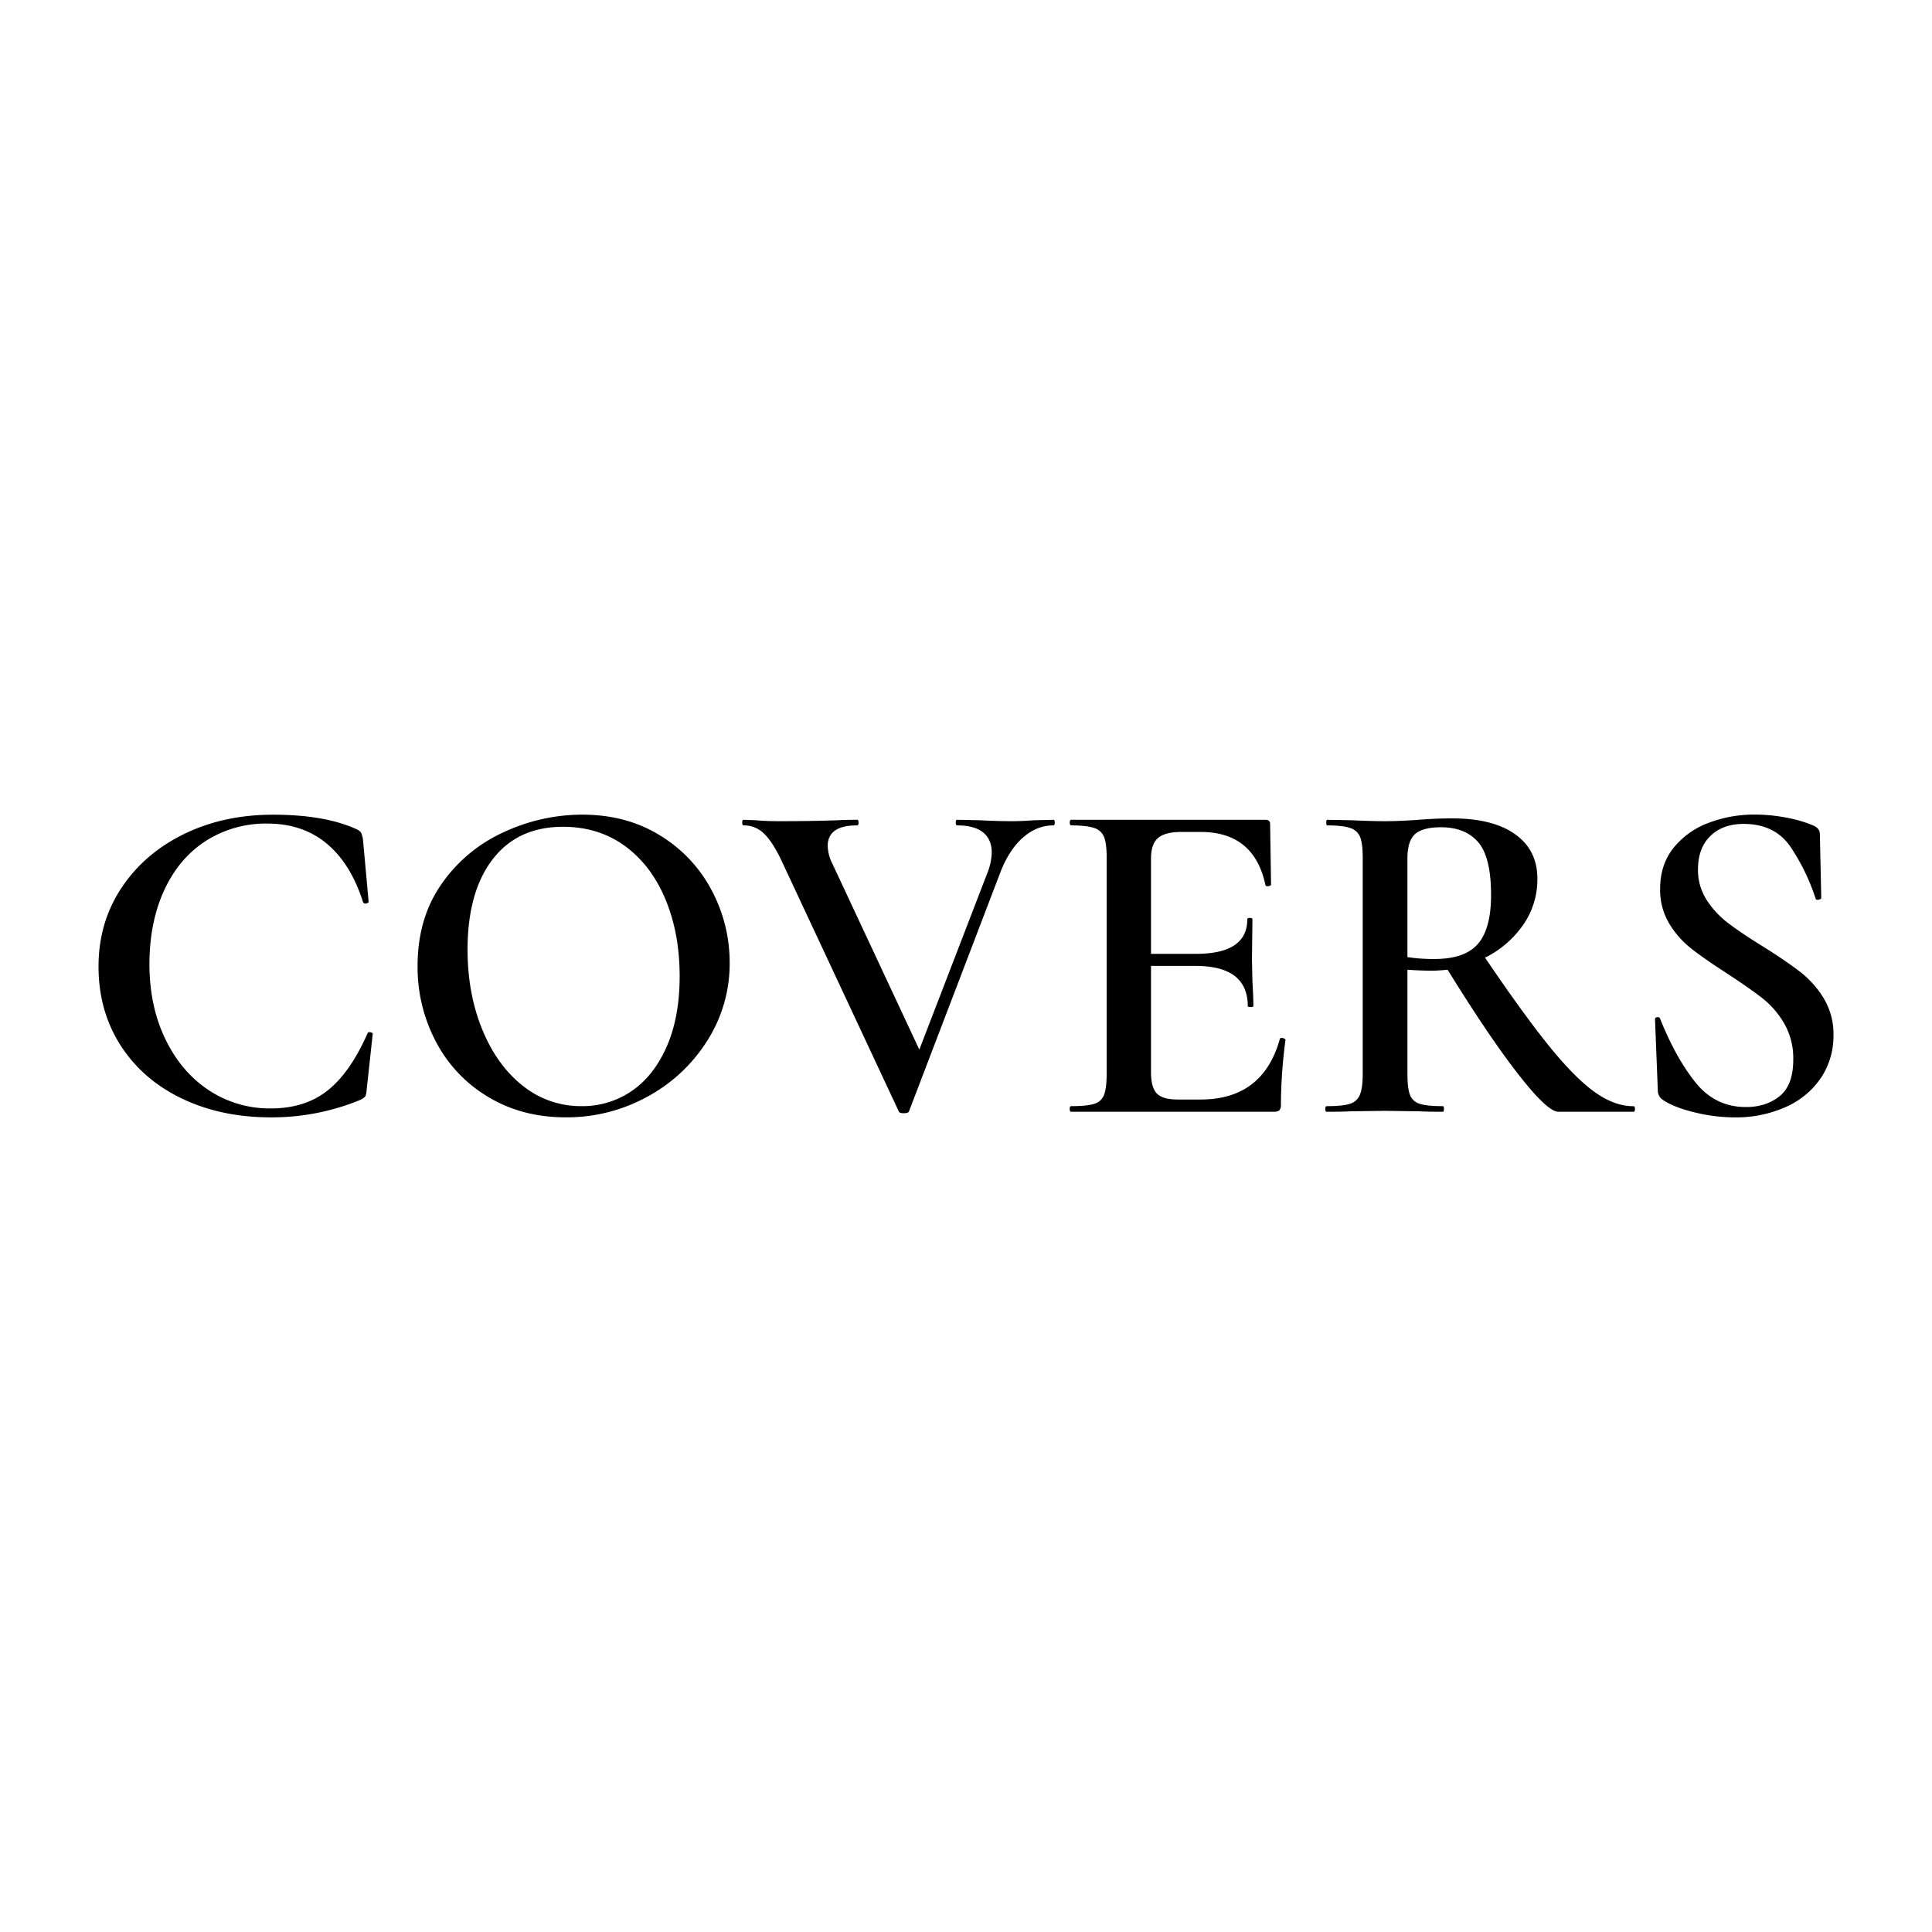 <svg id="Layer_1" data-name="Layer 1" xmlns="http://www.w3.org/2000/svg" viewBox="0 0 1000 1000"><title>Covers Icon</title><path d="M184.47,429.16a5.82,5.82,0,0,1,2.42,1.81,13.8,13.8,0,0,1,1,3.75l2.9,31.91c0,.49-.4.81-1.2,1a1.39,1.39,0,0,1-1.7-.73q-6.28-19.81-18.74-30.22t-30.82-10.4a57.67,57.67,0,0,0-31.56,8.83q-13.91,8.84-21.64,25.39T77.35,499q0,21.76,8.23,38.81t22.48,26.48a57.07,57.07,0,0,0,32.16,9.43q17.66,0,29.38-9.31t20.67-29.62c.16-.49.64-.64,1.45-.49s1.21.41,1.21.73l-3.14,29c-.16,1.93-.45,3.14-.85,3.62a8.34,8.34,0,0,1-2.54,1.69,120.12,120.12,0,0,1-46.18,9q-25.87,0-46.18-9.79T62.36,541Q51,523.22,51,500.24q0-22.73,11.85-40.62t32.4-27.93q20.55-10,45.94-10Q168,421.66,184.47,429.16Z"/><path d="M252.77,567.82a72,72,0,0,1-27.08-28.53A82.53,82.53,0,0,1,216.14,500q0-24.9,12.57-42.68A78.77,78.77,0,0,1,261,430.61a96.4,96.4,0,0,1,40.26-8.95q23,0,40.38,10.76a73,73,0,0,1,26.72,28.41,79.28,79.28,0,0,1,9.31,37.48,74.1,74.1,0,0,1-11.61,40.38,83.35,83.35,0,0,1-31.07,29,86.49,86.49,0,0,1-42.19,10.64Q270.31,578.34,252.77,567.82ZM327,564.68q11.49-7.86,18.14-23.09t6.65-36.27q0-22.24-7.38-39.89t-21-27.57q-13.67-9.92-32-9.91-23.46,0-36.39,16.8T242,491.3q0,23,7.62,41.58t21,29.14A47.9,47.9,0,0,0,301,572.54,45,45,0,0,0,327,564.68Z"/><path d="M545.94,425.77c0,1-.24,1.45-.72,1.45q-8.72,0-16,6.53t-11.85,18.86L470.5,575.2c-.16.64-1.05,1-2.66,1s-2.5-.32-2.66-1L404,444.39q-4.35-8.94-8.7-13.06a14.62,14.62,0,0,0-10.4-4.11c-.48,0-.73-.48-.73-1.45s.25-1.45.73-1.45l6.29.24c3.54.33,7.57.48,12.09.48q16.92,0,30.46-.48,3.87-.24,9.91-.24c.49,0,.73.48.73,1.45s-.24,1.45-.73,1.45q-15.23,0-15.23,10.64a21.75,21.75,0,0,0,2.42,9.19l45,96.23,35.3-91.64a30,30,0,0,0,2.18-10.39q0-6.78-4.47-10.4t-13.42-3.63c-.49,0-.73-.48-.73-1.45s.24-1.45.73-1.45l11.6.24c6.13.33,11.77.48,16.93.48,3.06,0,6.85-.15,11.36-.48l9.92-.24C545.7,424.32,545.94,424.8,545.94,425.77Z"/><path d="M663.45,537.24a2.55,2.55,0,0,1,1.33.36q.6.36.6.6A259.77,259.77,0,0,0,663,571.81a4.27,4.27,0,0,1-.73,2.78c-.48.57-1.45.85-2.9.85H554.4c-.48,0-.72-.48-.72-1.45s.24-1.45.72-1.45q8.22,0,12-1.21a7.64,7.64,0,0,0,5.08-4.72q1.32-3.5,1.33-10.76V443.91c0-4.84-.45-8.38-1.33-10.64a8,8,0,0,0-5.2-4.72q-3.87-1.32-11.85-1.33c-.48,0-.72-.48-.72-1.45s.24-1.45.72-1.45H655c1.61,0,2.41.72,2.41,2.18l.49,31.43c0,.32-.45.57-1.33.72s-1.41,0-1.57-.48q-5.81-27.57-33.61-27.56h-9.67q-8.72,0-12.34,3.14t-3.62,10.64v49.32H619q26.6,0,26.6-17.89c0-.48.44-.72,1.33-.72s1.33.24,1.33.72l-.25,21,.25,11.36q.48,7.74.48,12.57c0,.33-.48.49-1.45.49s-1.45-.16-1.45-.49q0-20.79-27.08-20.79h-23v54.89q0,8,3,11.12t10.76,3.14h11.85q32.4,0,41.1-31.43C662.48,537.4,662.8,537.24,663.45,537.24Z"/><path d="M846.24,574c0,1-.24,1.45-.72,1.45H806.59q-5.57,0-20.67-19.34t-36.64-54.17q-5.31.49-8.22.49-5.31,0-12.57-.49v53.92q0,7.5,1.33,10.89a7.65,7.65,0,0,0,5.08,4.59q3.74,1.21,12,1.21c.32,0,.48.48.48,1.45s-.16,1.45-.48,1.45q-8,0-12.33-.24l-17.9-.24-17.41.24q-4.59.24-12.57.24c-.48,0-.72-.48-.72-1.45s.24-1.45.72-1.45q8.22,0,12-1.21a8,8,0,0,0,5.2-4.72q1.44-3.5,1.45-10.76V443.91c0-4.84-.45-8.38-1.33-10.64a8,8,0,0,0-5.2-4.72q-3.87-1.32-11.85-1.33c-.32,0-.48-.48-.48-1.45s.16-1.45.48-1.45l12.58.24c7.09.33,12.81.48,17.16.48q8,0,17.41-.72,3.13-.24,7.62-.48t10-.24q21,0,32.52,8.22t11.49,23a41,41,0,0,1-7.38,23.94,52.41,52.41,0,0,1-19.7,16.93q19.82,29.25,33.12,45.7t23.58,23.81q10.27,7.38,20.19,7.38C846,572.54,846.24,573,846.24,574ZM742.51,496.37q15.72,0,22.49-7.85t6.77-25.27q0-19.59-6.65-27.32t-19.22-7.74q-9.43,0-13.42,3.5t-4,12.7v51A87.48,87.48,0,0,0,742.51,496.37Z"/><path d="M883.35,465.79a47.56,47.56,0,0,0,11.13,12q6.64,5.07,18,12.09,12.33,7.74,19.46,13.29A50.67,50.67,0,0,1,944,516.8a35.63,35.63,0,0,1,5,19,39,39,0,0,1-6.41,22,42.68,42.68,0,0,1-18.13,15.11,62.78,62.78,0,0,1-26.72,5.44,87.12,87.12,0,0,1-20.91-2.66q-10.77-2.65-16.33-6.53a5.68,5.68,0,0,1-2.41-4.59l-1.45-36.75v-.25q0-1,1.2-1.08c.81-.08,1.29.2,1.46.84q8,20.07,18.25,32.89T903.79,573q10.38,0,17.4-5.68t7-19a36,36,0,0,0-4.72-18.62,46.43,46.43,0,0,0-11.6-13.3q-6.9-5.31-18.74-13.05-11.61-7.5-18.14-12.7a47.63,47.63,0,0,1-11.12-12.81,33.8,33.8,0,0,1-4.59-17.78q0-12.56,7-21.27a41.74,41.74,0,0,1,18.25-12.94,66.44,66.44,0,0,1,23.58-4.23,87.17,87.17,0,0,1,16.44,1.57,66.35,66.35,0,0,1,13.78,4q3.63,1.45,3.63,4.6l.72,32.88c0,.48-.44.81-1.33,1s-1.41,0-1.57-.49a106.93,106.93,0,0,0-12.93-26.72q-8.11-12-24.3-12-10.89,0-17.29,6.28T878.88,450A28.48,28.48,0,0,0,883.35,465.79Z"/></svg>